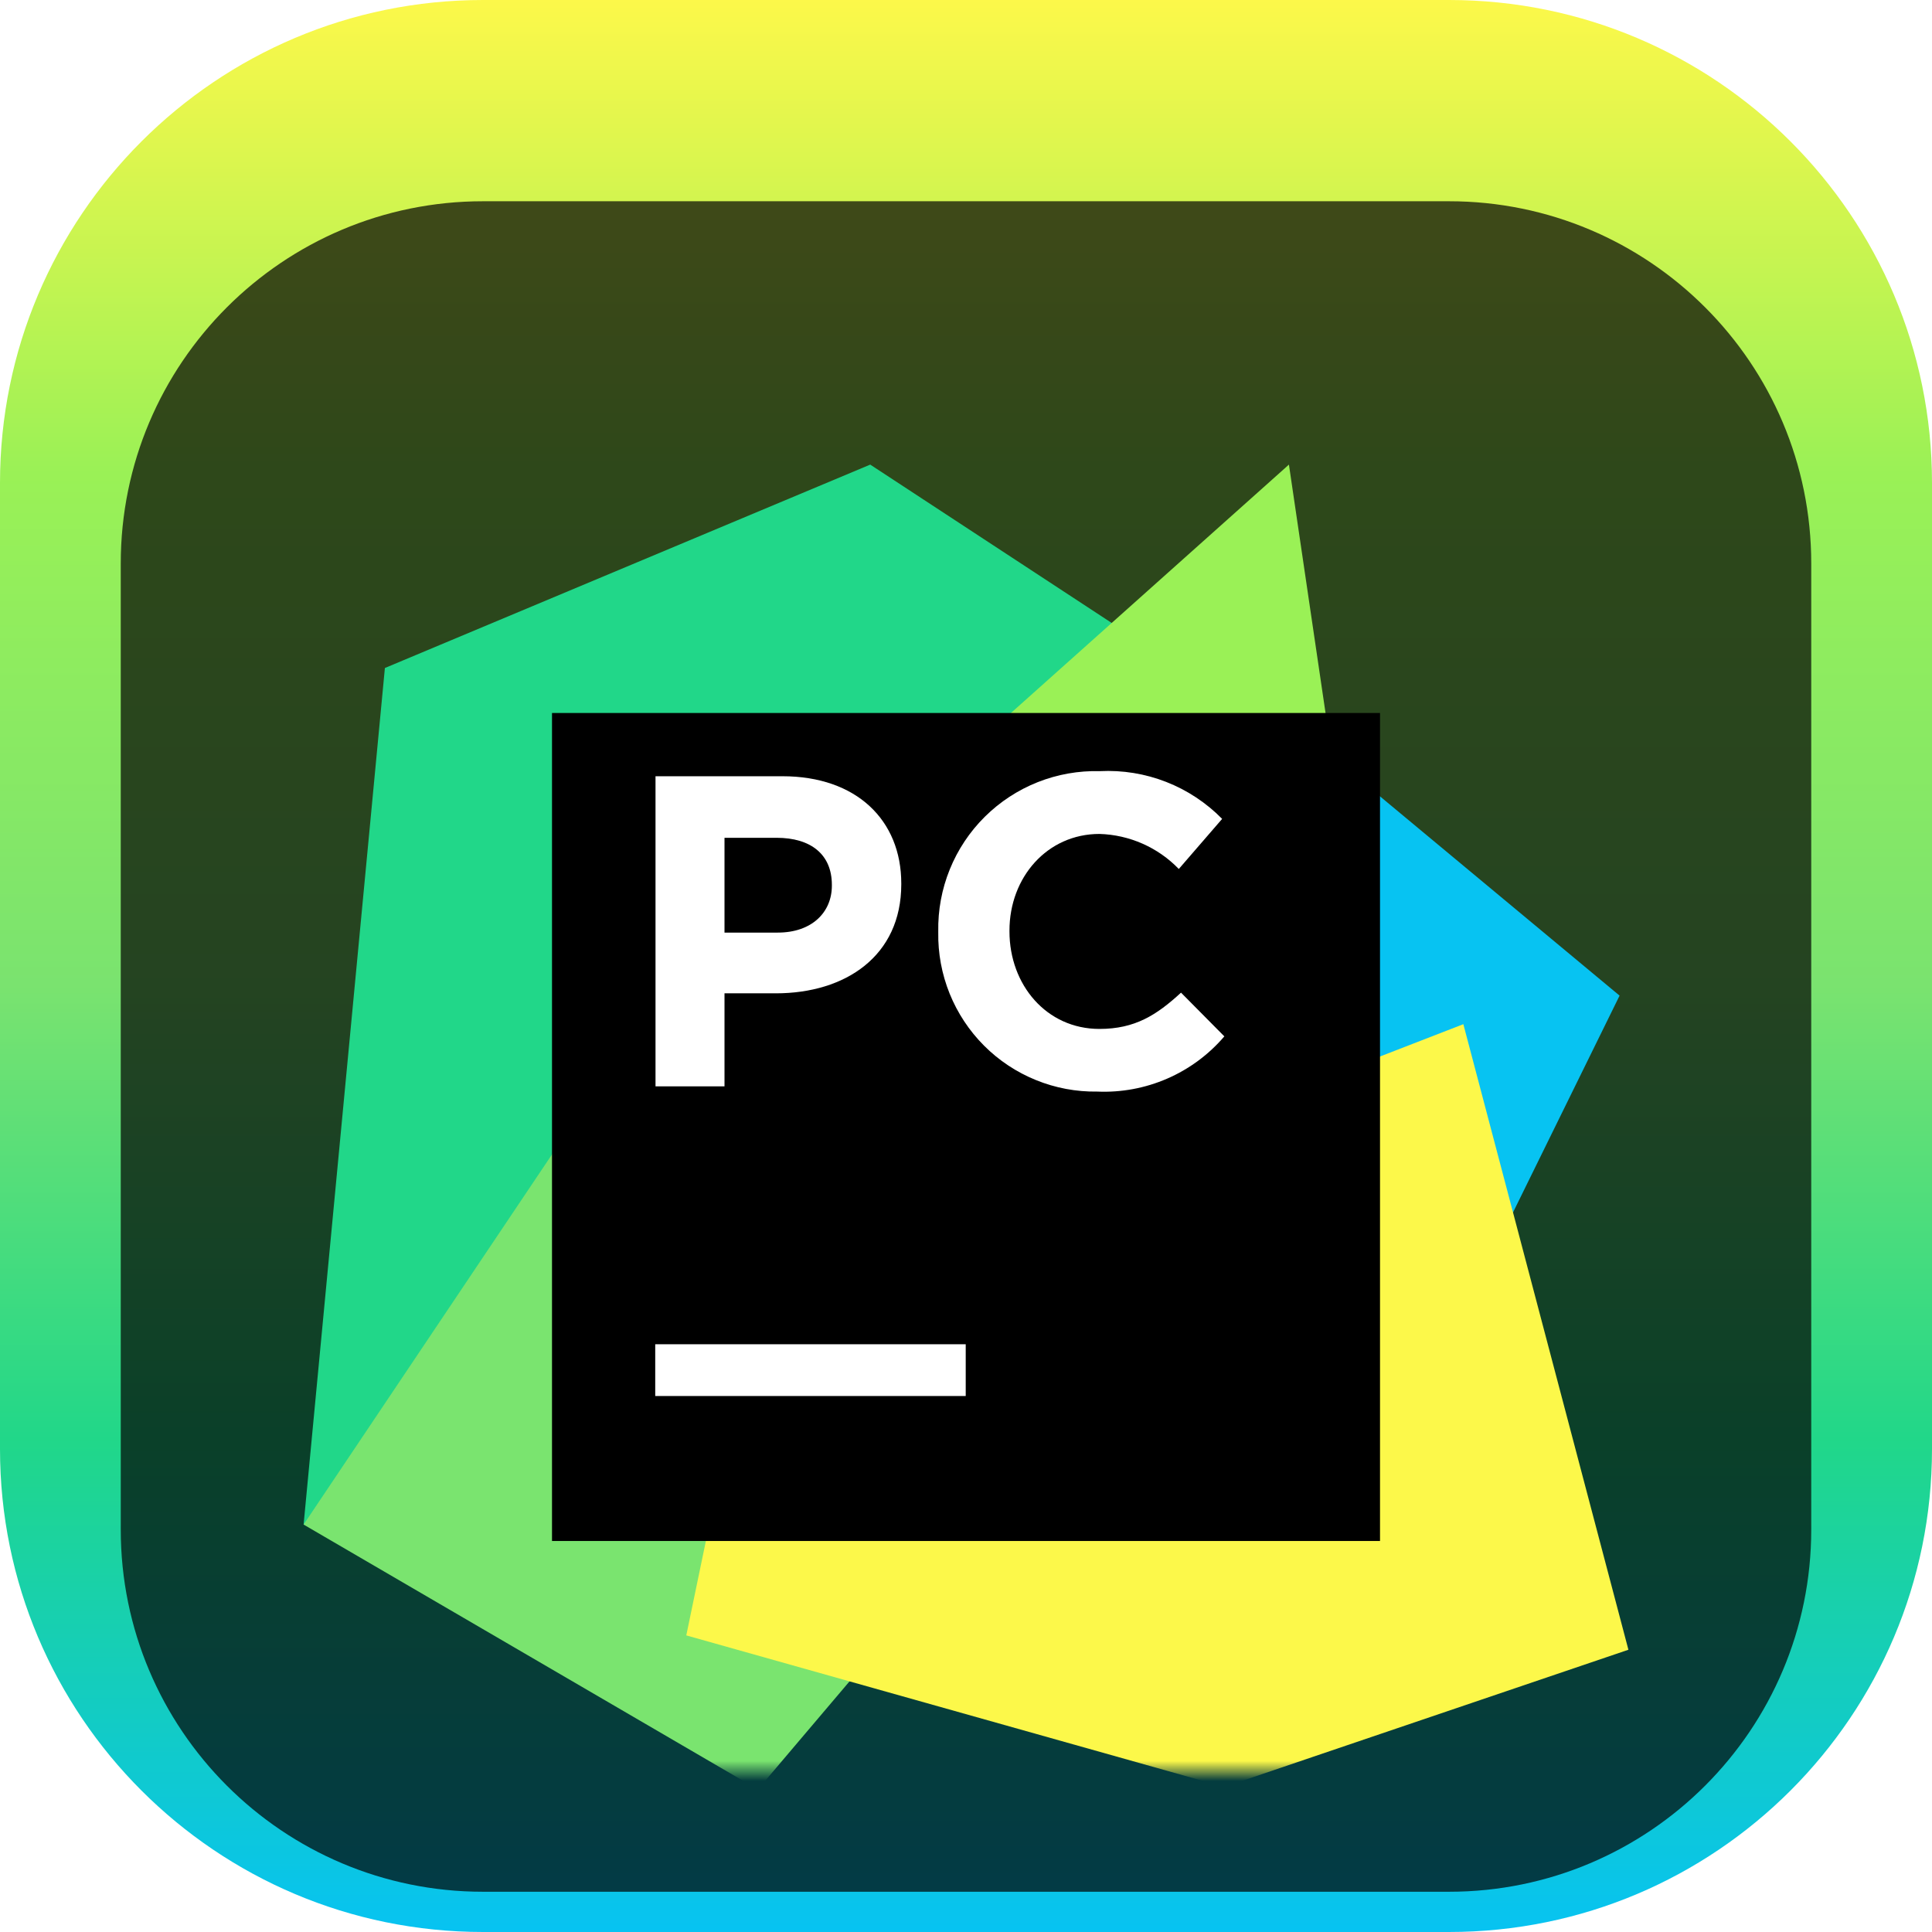 <svg width="96" height="96" viewBox="0 0 96 96" fill="none" xmlns="http://www.w3.org/2000/svg">
<g clip-path="url(#clip0_31_3182)">
<path d="M72 0H24C10.745 0 0 10.745 0 24V72C0 85.255 10.745 96 24 96H72C85.255 96 96 85.255 96 72V24C96 10.745 85.255 0 72 0Z" fill="url(#paint0_linear_31_3182)"/>
<g filter="url(#filter0_i_31_3182)">
<path d="M72 6H24C14.059 6 6 14.059 6 24V72C6 81.941 14.059 90 24 90H72C81.941 90 90 81.941 90 72V24C90 14.059 81.941 6 72 6Z" fill="black" fill-opacity="0.7"/>
<mask id="mask0_31_3182" style="mask-type:luminance" maskUnits="userSpaceOnUse" x="12" y="12" width="72" height="72">
<path d="M84 12H12V84H84V12Z" fill="white"/>
</mask>
<g mask="url(#mask0_31_3182)">
<g filter="url(#filter1_d_31_3182)">
<g filter="url(#filter2_d_31_3182)">
<path d="M61.241 25.474L80.476 41.472L73.55 55.563L61.954 52.347H51.922L61.241 25.474Z" fill="#07C3F2"/>
</g>
<g filter="url(#filter3_d_31_3182)">
<path d="M41.863 35.863L38.139 55.563L37.783 62.256L28.395 66.322L15.086 67.755L19.125 25.193L43.241 15.086L58.101 24.83L41.863 35.863Z" fill="#21D789"/>
</g>
<g filter="url(#filter4_d_31_3182)">
<path d="M41.863 35.863L43.673 73.824L37.659 80.915L15.086 67.755L33.621 40.135L41.863 35.863Z" fill="#7AE46F"/>
</g>
<g filter="url(#filter5_d_31_3182)">
<path d="M66.7 33.093H43.893L64.046 15.086L66.7 33.093Z" fill="#9AF156"/>
</g>
<g filter="url(#filter6_d_31_3182)">
<path d="M80.915 73.975L60.837 80.791L34.101 73.262L41.863 35.863L44.962 33.093L61.241 31.563L59.767 47.911L72.713 42.891L80.915 73.975Z" fill="#FCF84A"/>
</g>
<g filter="url(#filter7_d_31_3182)">
<path d="M27.429 27.428H68.572V68.571H27.429V27.428Z" fill="black"/>
</g>
<path d="M32.558 60.795H47.986V63.367H32.558V60.795Z" fill="white"/>
<path d="M32.572 32.571H38.88C42.556 32.571 44.784 34.752 44.784 37.899V37.941C44.784 41.506 42.007 43.358 38.551 43.358H36V47.979H32.572V32.571ZM38.647 40.34C40.341 40.34 41.335 39.333 41.335 38.009V37.968C41.335 36.446 40.279 35.63 38.592 35.63H36V40.34H38.647Z" fill="white"/>
<path d="M46.622 40.327V40.286C46.602 39.229 46.797 38.178 47.194 37.199C47.591 36.219 48.183 35.33 48.934 34.585C49.684 33.841 50.578 33.256 51.56 32.866C52.543 32.476 53.595 32.29 54.652 32.318C55.775 32.261 56.897 32.443 57.944 32.852C58.991 33.261 59.94 33.888 60.727 34.69L58.574 37.179C57.538 36.106 56.122 35.481 54.631 35.438C52.032 35.438 50.16 37.598 50.16 40.238V40.286C50.16 42.926 51.991 45.127 54.631 45.127C56.393 45.127 57.47 44.441 58.684 43.324L60.837 45.497C60.061 46.404 59.09 47.122 57.995 47.597C56.901 48.072 55.713 48.292 54.521 48.24C53.478 48.256 52.443 48.062 51.477 47.669C50.51 47.277 49.632 46.695 48.896 45.957C48.159 45.218 47.578 44.34 47.187 43.373C46.797 42.406 46.604 41.37 46.622 40.327Z" fill="white"/>
</g>
</g>
</g>
</g>
<defs>
<filter id="filter0_i_31_3182" x="6" y="6" width="84" height="88" filterUnits="userSpaceOnUse" color-interpolation-filters="sRGB">
<feFlood flood-opacity="0" result="BackgroundImageFix"/>
<feBlend mode="normal" in="SourceGraphic" in2="BackgroundImageFix" result="shape"/>
<feColorMatrix in="SourceAlpha" type="matrix" values="0 0 0 0 0 0 0 0 0 0 0 0 0 0 0 0 0 0 127 0" result="hardAlpha"/>
<feOffset dy="4"/>
<feGaussianBlur stdDeviation="2"/>
<feComposite in2="hardAlpha" operator="arithmetic" k2="-1" k3="1"/>
<feColorMatrix type="matrix" values="0 0 0 0 0 0 0 0 0 0 0 0 0 0 0 0 0 0 0.25 0"/>
<feBlend mode="normal" in2="shape" result="effect1_innerShadow_31_3182"/>
</filter>
<filter id="filter1_d_31_3182" x="11.086" y="13.086" width="73.829" height="73.829" filterUnits="userSpaceOnUse" color-interpolation-filters="sRGB">
<feFlood flood-opacity="0" result="BackgroundImageFix"/>
<feColorMatrix in="SourceAlpha" type="matrix" values="0 0 0 0 0 0 0 0 0 0 0 0 0 0 0 0 0 0 127 0" result="hardAlpha"/>
<feOffset dy="2"/>
<feGaussianBlur stdDeviation="2"/>
<feComposite in2="hardAlpha" operator="out"/>
<feColorMatrix type="matrix" values="0 0 0 0 0 0 0 0 0 0 0 0 0 0 0 0 0 0 0.25 0"/>
<feBlend mode="normal" in2="BackgroundImageFix" result="effect1_dropShadow_31_3182"/>
<feBlend mode="normal" in="SourceGraphic" in2="effect1_dropShadow_31_3182" result="shape"/>
</filter>
<filter id="filter2_d_31_3182" x="47.922" y="23.474" width="36.553" height="38.089" filterUnits="userSpaceOnUse" color-interpolation-filters="sRGB">
<feFlood flood-opacity="0" result="BackgroundImageFix"/>
<feColorMatrix in="SourceAlpha" type="matrix" values="0 0 0 0 0 0 0 0 0 0 0 0 0 0 0 0 0 0 127 0" result="hardAlpha"/>
<feOffset dy="2"/>
<feGaussianBlur stdDeviation="2"/>
<feComposite in2="hardAlpha" operator="out"/>
<feColorMatrix type="matrix" values="0 0 0 0 0 0 0 0 0 0 0 0 0 0 0 0 0 0 0.25 0"/>
<feBlend mode="normal" in2="BackgroundImageFix" result="effect1_dropShadow_31_3182"/>
<feBlend mode="normal" in="SourceGraphic" in2="effect1_dropShadow_31_3182" result="shape"/>
</filter>
<filter id="filter3_d_31_3182" x="11.086" y="13.086" width="51.015" height="60.67" filterUnits="userSpaceOnUse" color-interpolation-filters="sRGB">
<feFlood flood-opacity="0" result="BackgroundImageFix"/>
<feColorMatrix in="SourceAlpha" type="matrix" values="0 0 0 0 0 0 0 0 0 0 0 0 0 0 0 0 0 0 127 0" result="hardAlpha"/>
<feOffset dy="2"/>
<feGaussianBlur stdDeviation="2"/>
<feComposite in2="hardAlpha" operator="out"/>
<feColorMatrix type="matrix" values="0 0 0 0 0 0 0 0 0 0 0 0 0 0 0 0 0 0 0.25 0"/>
<feBlend mode="normal" in2="BackgroundImageFix" result="effect1_dropShadow_31_3182"/>
<feBlend mode="normal" in="SourceGraphic" in2="effect1_dropShadow_31_3182" result="shape"/>
</filter>
<filter id="filter4_d_31_3182" x="11.086" y="33.863" width="36.587" height="53.052" filterUnits="userSpaceOnUse" color-interpolation-filters="sRGB">
<feFlood flood-opacity="0" result="BackgroundImageFix"/>
<feColorMatrix in="SourceAlpha" type="matrix" values="0 0 0 0 0 0 0 0 0 0 0 0 0 0 0 0 0 0 127 0" result="hardAlpha"/>
<feOffset dy="2"/>
<feGaussianBlur stdDeviation="2"/>
<feComposite in2="hardAlpha" operator="out"/>
<feColorMatrix type="matrix" values="0 0 0 0 0 0 0 0 0 0 0 0 0 0 0 0 0 0 0.25 0"/>
<feBlend mode="normal" in2="BackgroundImageFix" result="effect1_dropShadow_31_3182"/>
<feBlend mode="normal" in="SourceGraphic" in2="effect1_dropShadow_31_3182" result="shape"/>
</filter>
<filter id="filter5_d_31_3182" x="39.893" y="13.086" width="30.807" height="26.007" filterUnits="userSpaceOnUse" color-interpolation-filters="sRGB">
<feFlood flood-opacity="0" result="BackgroundImageFix"/>
<feColorMatrix in="SourceAlpha" type="matrix" values="0 0 0 0 0 0 0 0 0 0 0 0 0 0 0 0 0 0 127 0" result="hardAlpha"/>
<feOffset dy="2"/>
<feGaussianBlur stdDeviation="2"/>
<feComposite in2="hardAlpha" operator="out"/>
<feColorMatrix type="matrix" values="0 0 0 0 0 0 0 0 0 0 0 0 0 0 0 0 0 0 0.25 0"/>
<feBlend mode="normal" in2="BackgroundImageFix" result="effect1_dropShadow_31_3182"/>
<feBlend mode="normal" in="SourceGraphic" in2="effect1_dropShadow_31_3182" result="shape"/>
</filter>
<filter id="filter6_d_31_3182" x="30.101" y="29.563" width="54.814" height="57.227" filterUnits="userSpaceOnUse" color-interpolation-filters="sRGB">
<feFlood flood-opacity="0" result="BackgroundImageFix"/>
<feColorMatrix in="SourceAlpha" type="matrix" values="0 0 0 0 0 0 0 0 0 0 0 0 0 0 0 0 0 0 127 0" result="hardAlpha"/>
<feOffset dy="2"/>
<feGaussianBlur stdDeviation="2"/>
<feComposite in2="hardAlpha" operator="out"/>
<feColorMatrix type="matrix" values="0 0 0 0 0 0 0 0 0 0 0 0 0 0 0 0 0 0 0.25 0"/>
<feBlend mode="normal" in2="BackgroundImageFix" result="effect1_dropShadow_31_3182"/>
<feBlend mode="normal" in="SourceGraphic" in2="effect1_dropShadow_31_3182" result="shape"/>
</filter>
<filter id="filter7_d_31_3182" x="23.429" y="25.429" width="49.143" height="49.143" filterUnits="userSpaceOnUse" color-interpolation-filters="sRGB">
<feFlood flood-opacity="0" result="BackgroundImageFix"/>
<feColorMatrix in="SourceAlpha" type="matrix" values="0 0 0 0 0 0 0 0 0 0 0 0 0 0 0 0 0 0 127 0" result="hardAlpha"/>
<feOffset dy="2"/>
<feGaussianBlur stdDeviation="2"/>
<feComposite in2="hardAlpha" operator="out"/>
<feColorMatrix type="matrix" values="0 0 0 0 0 0 0 0 0 0 0 0 0 0 0 0 0 0 0.25 0"/>
<feBlend mode="normal" in2="BackgroundImageFix" result="effect1_dropShadow_31_3182"/>
<feBlend mode="normal" in="SourceGraphic" in2="effect1_dropShadow_31_3182" result="shape"/>
</filter>
<linearGradient id="paint0_linear_31_3182" x1="48" y1="0" x2="48" y2="96" gradientUnits="userSpaceOnUse">
<stop stop-color="#FCF84A"/>
<stop offset="0.245" stop-color="#9AF156"/>
<stop offset="0.51" stop-color="#7AE36F"/>
<stop offset="0.745" stop-color="#21D789"/>
<stop offset="1" stop-color="#07C3F2"/>
</linearGradient>
<clipPath id="clip0_31_3182">
<rect width="96" height="96" fill="white"/>
</clipPath>
</defs>
</svg>

